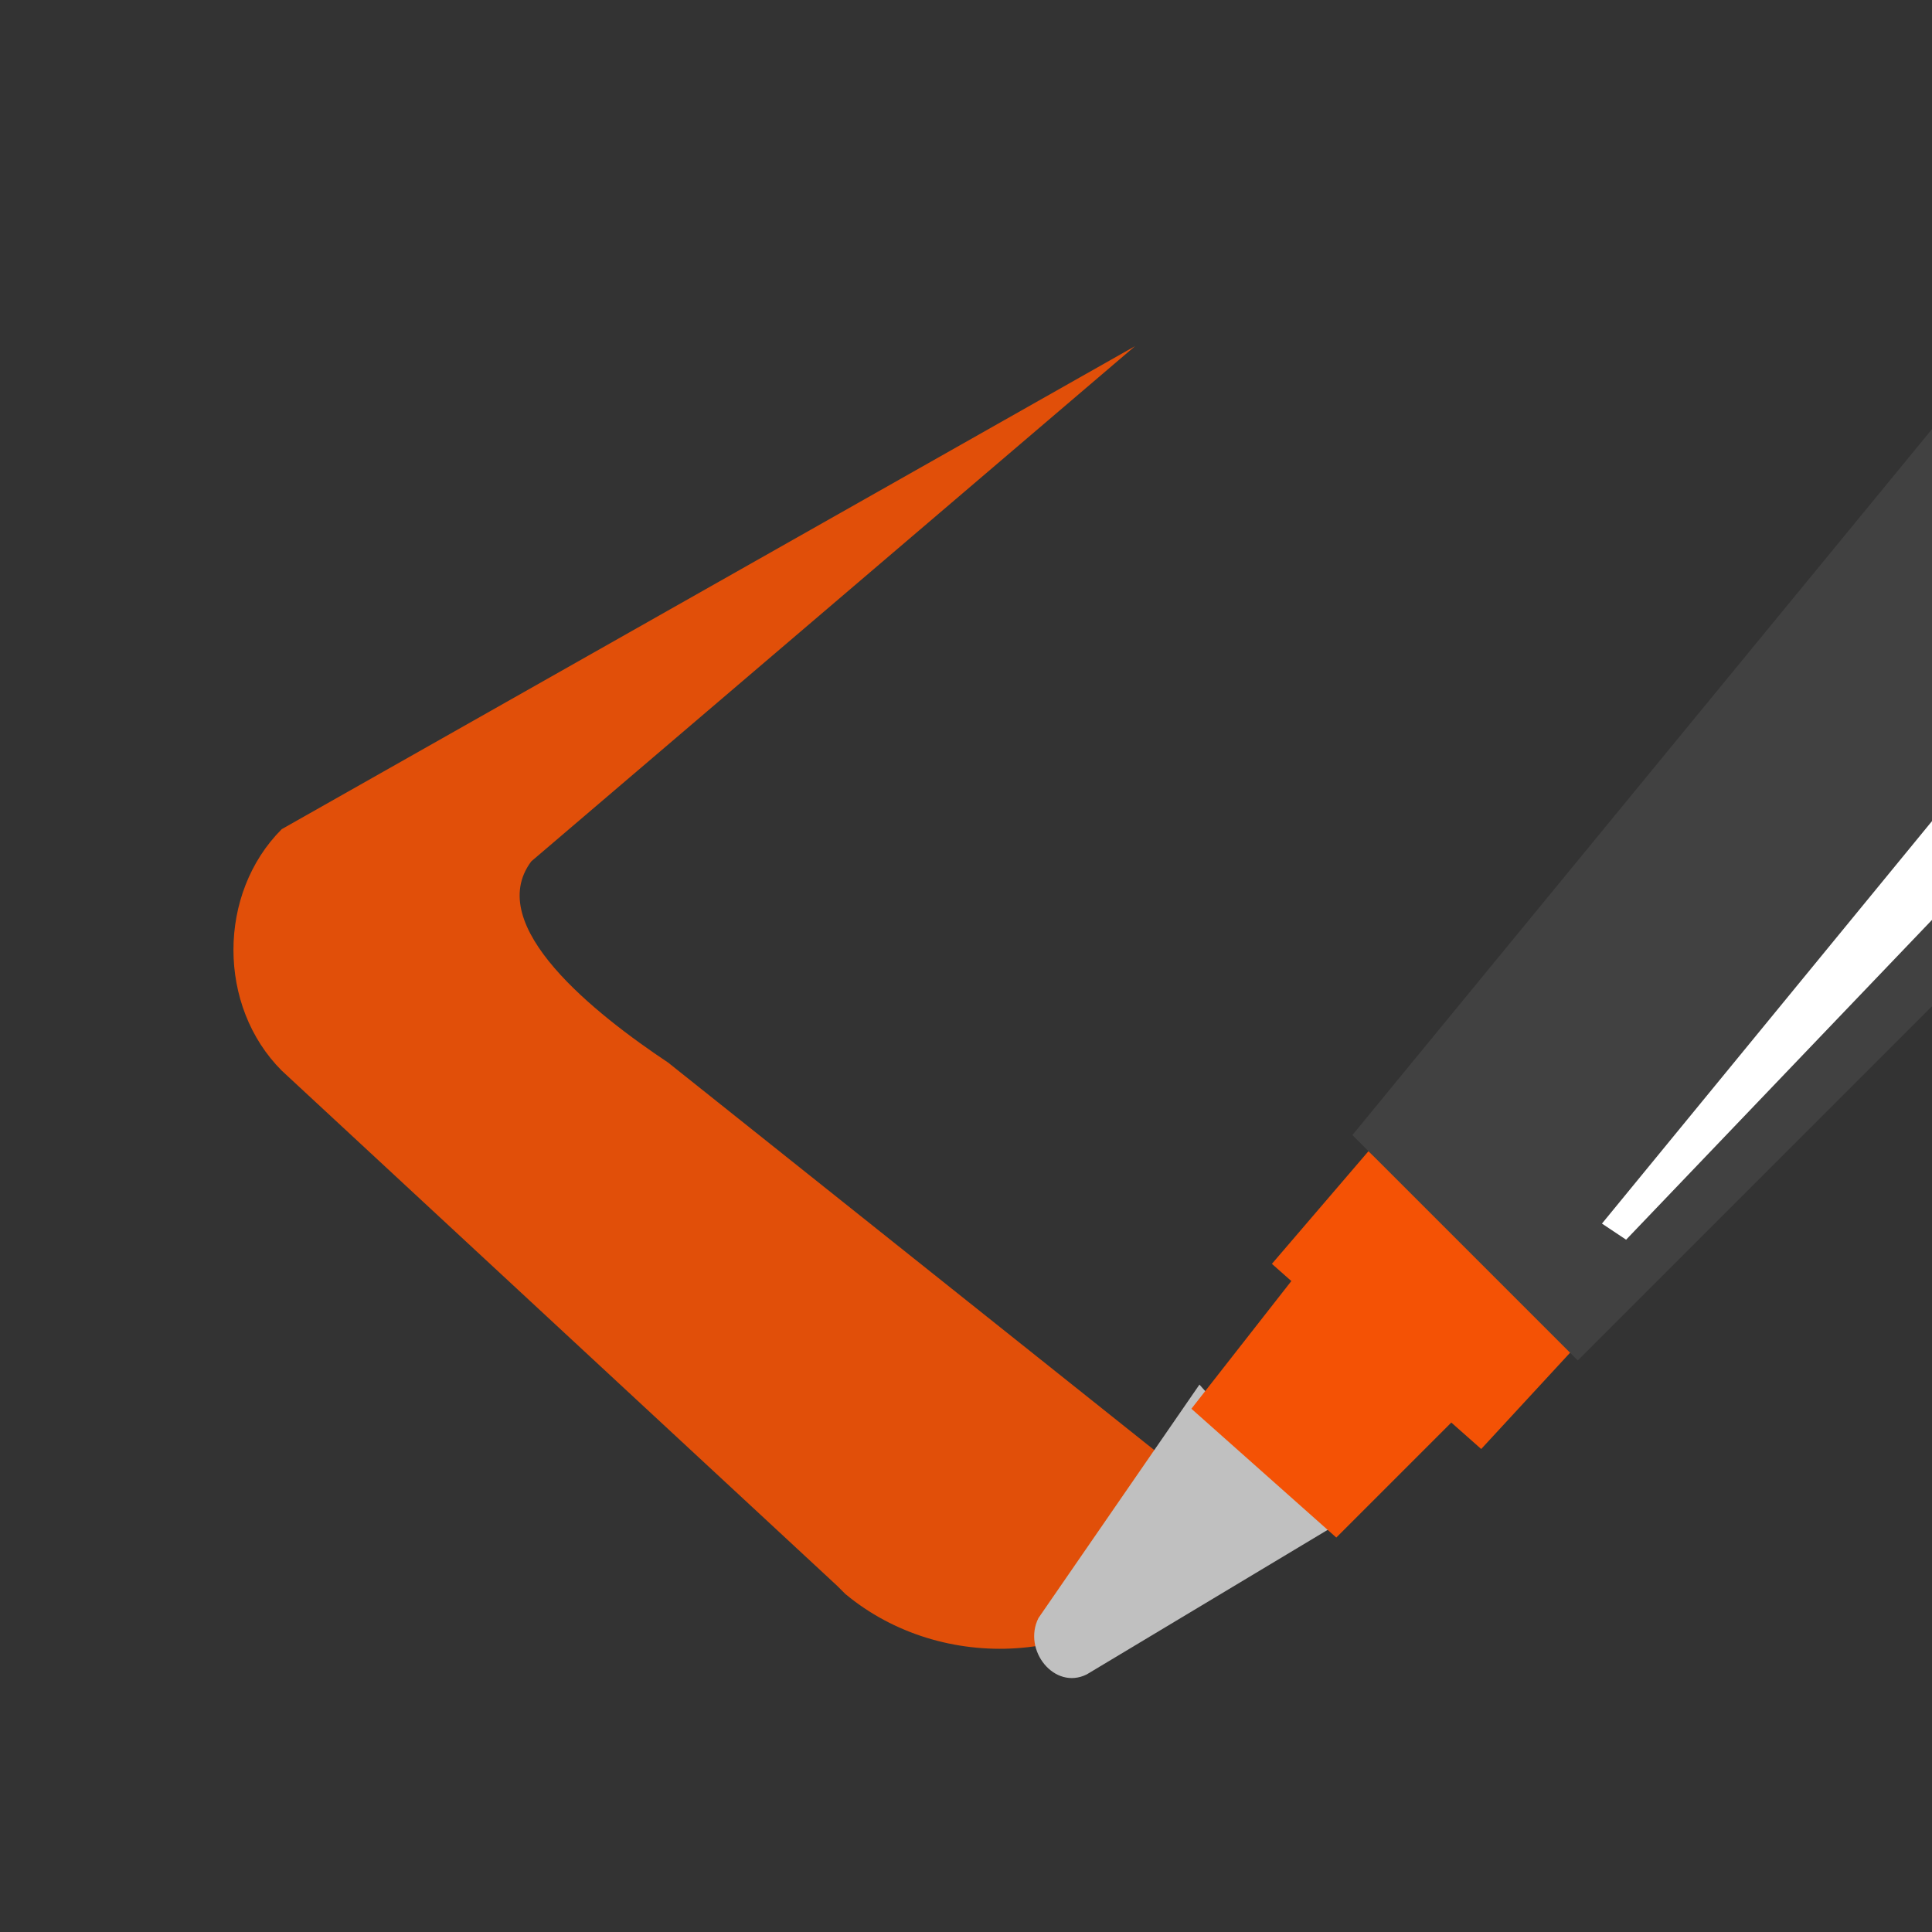 <?xml version="1.0" encoding="utf-8"?>
<!-- Generator: Adobe Illustrator 25.2.0, SVG Export Plug-In . SVG Version: 6.00 Build 0)  -->
<svg version="1.1" id="Layer_1" xmlns="http://www.w3.org/2000/svg" xmlns:xlink="http://www.w3.org/1999/xlink" x="0px" y="0px"
	 viewBox="0 0 24 24" style="enable-background:new 0 0 24 24;" xml:space="preserve">
<rect x="0" y="0" width="24" height="24" fill="#333333" stroke="none"/>
<style type="text/css">
	.st0{opacity:0.9;fill:#F45205;enable-background:new    ;}
	.st1{fill:#C0C0C0;}
	.st2{fill:#F45205;}
	.st3{fill:#414141;}
	.st4{fill:#FFFFFF;}
</style>
<path id="color" class="st0" d="M15.2,18.7l-0.6,0.8c-1,1.2-2.9,1.3-4.1,0.3l-0.1-0.1l-6.9-6.4c-0.8-0.8-0.8-2.2,0-3l10.6-6
	l-7.5,6.4c-0.6,0.8,0.8,1.9,1.7,2.5L15.2,18.7z"/>
<g>
	<path class="st1" d="M14.9,17.2l-2,2.9c-0.2,0.4,0.2,0.9,0.6,0.7l3-1.8L14.9,17.2z"/>
	<polygon class="st2" points="16.6,15.2 14.8,17.5 16.6,19.1 18.5,17.2 	"/>
	<polygon class="st2" points="17,14.3 15.8,15.7 18.4,18 19.6,16.7 	"/>
	<polygon class="st3" points="24.6,4.6 16.8,14.1 19.6,16.9 24.6,11.9 	"/>
	<polygon id="shadow" class="st4" points="20.2,15.4 24.6,10.8 24,10.2 19.9,15.2 	"/>
</g>
</svg>
